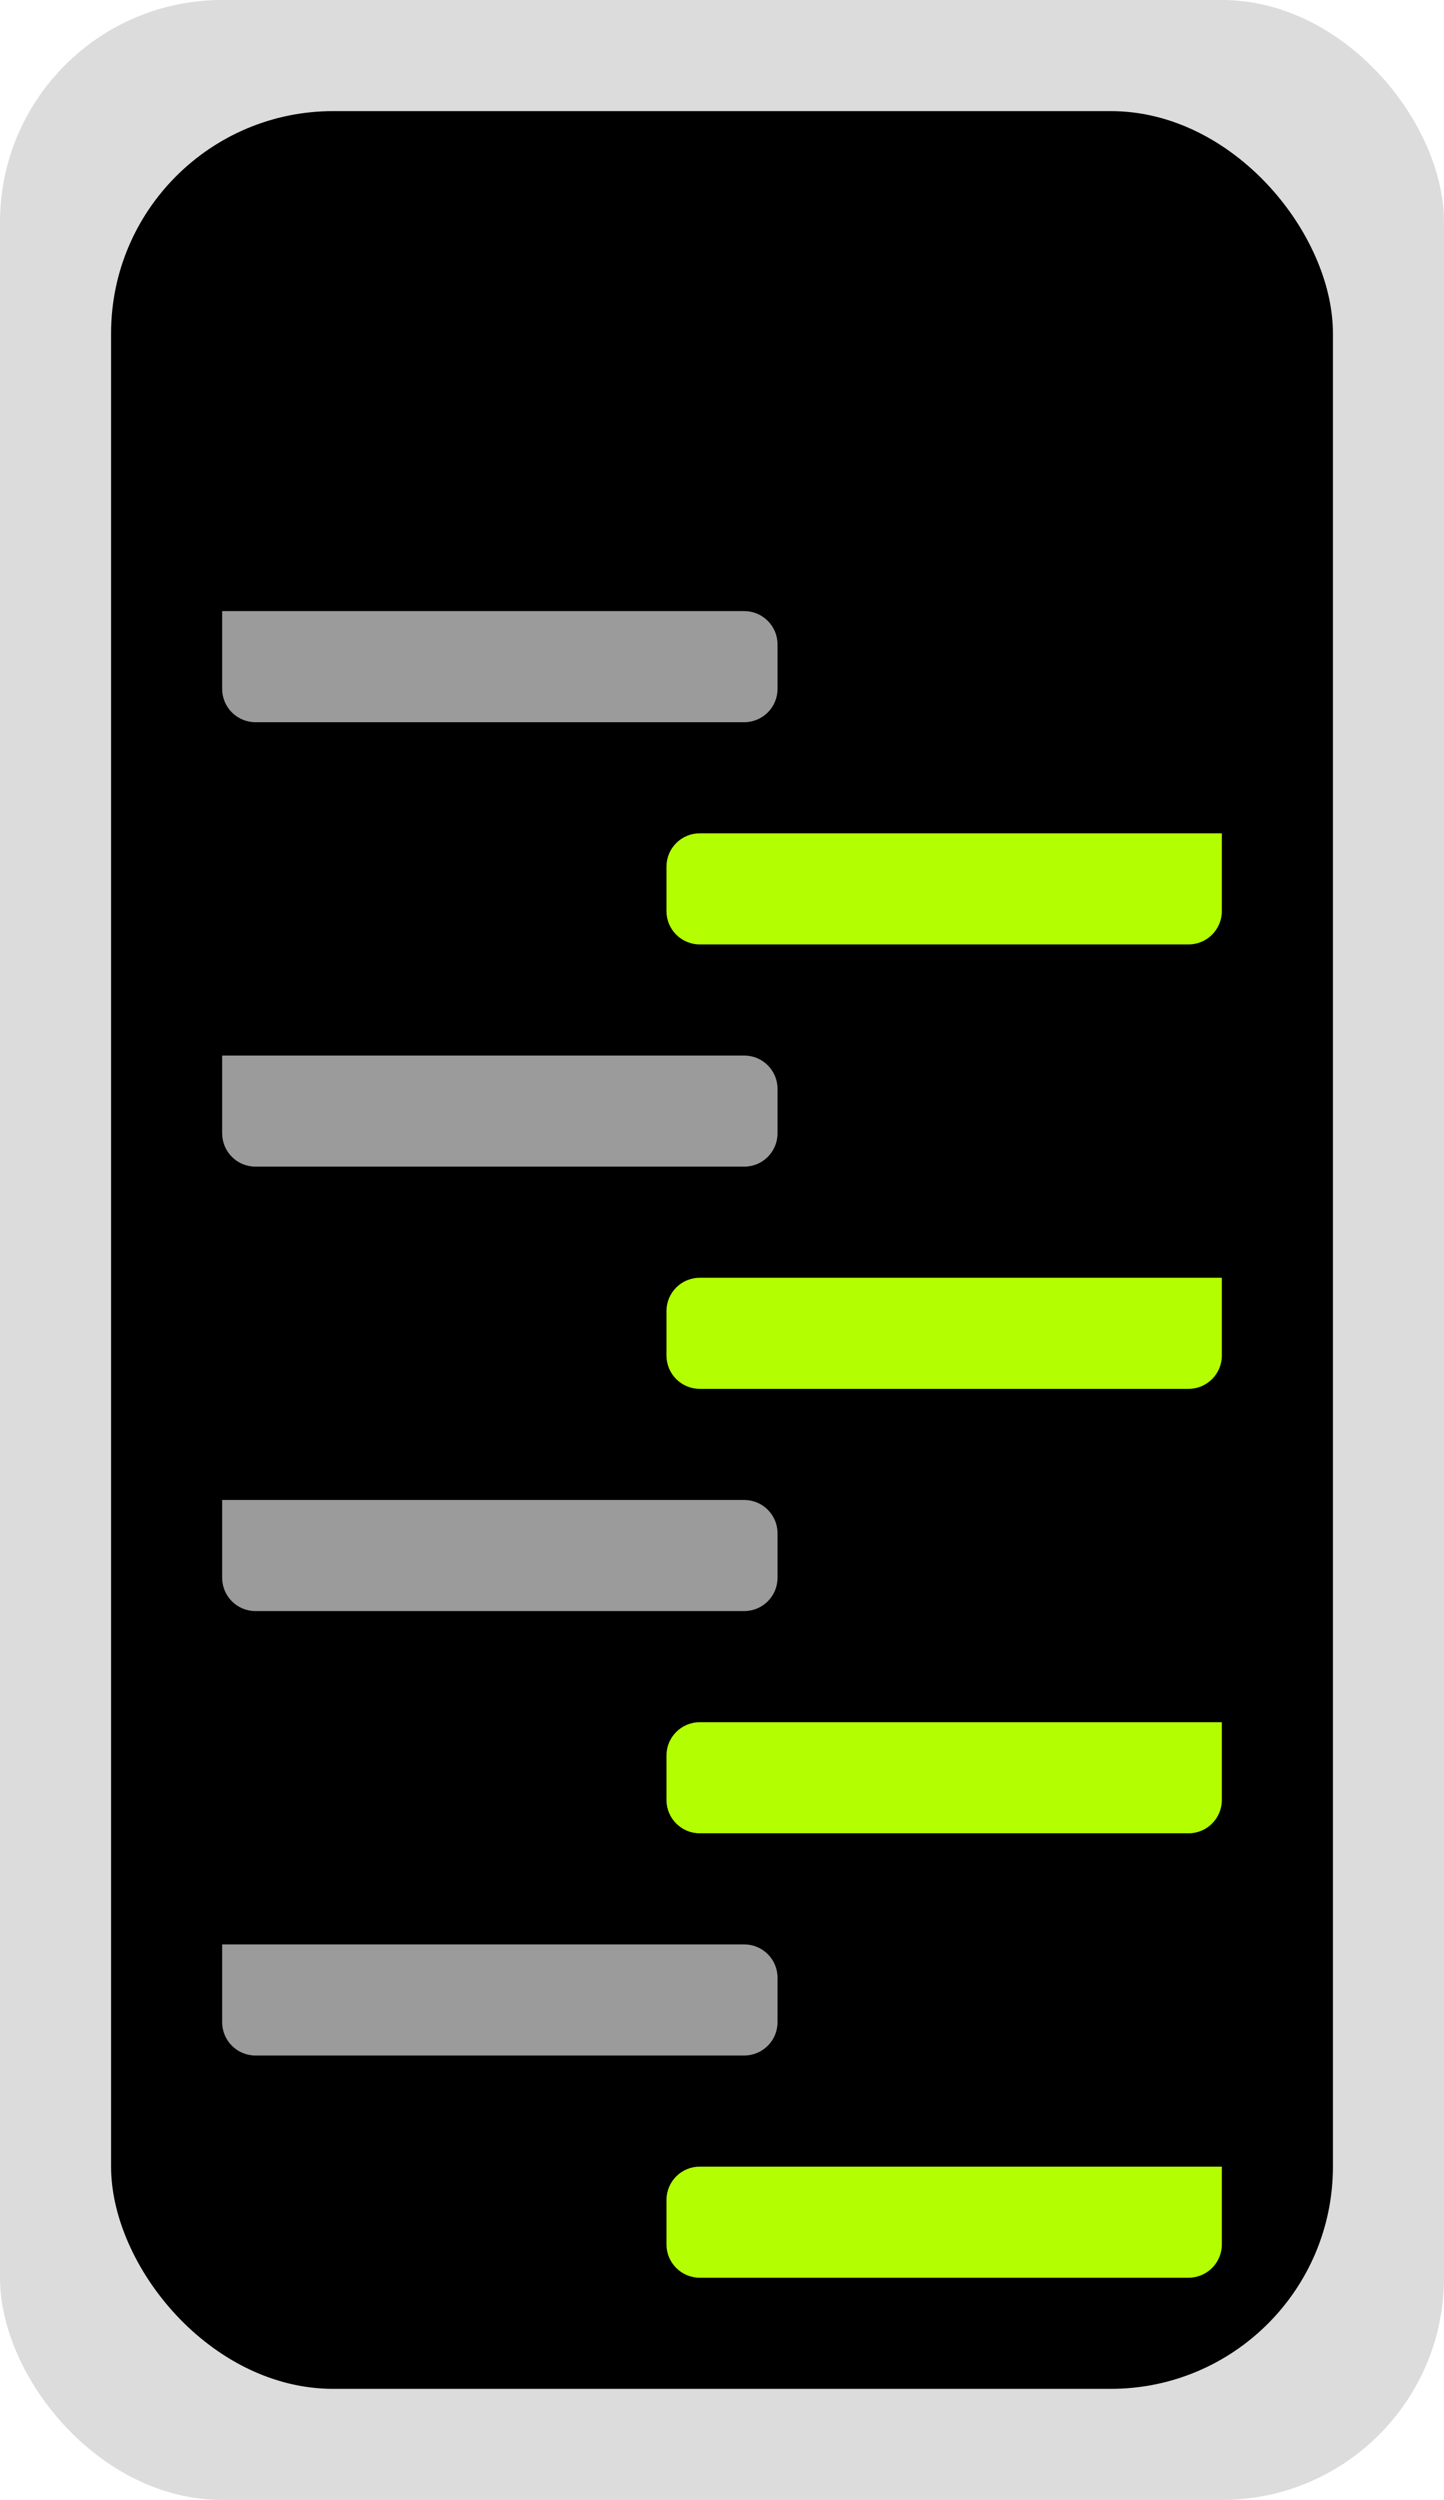 <svg width="130" height="225" viewBox="0 0 130 225" fill="none" xmlns="http://www.w3.org/2000/svg">
<rect width="130" height="225" rx="20" fill="#DCDCDC"/>
<rect x="10" y="10" width="110" height="205" rx="20" fill="black"/>
<path d="M20 55H67C68.657 55 70 56.343 70 58V62C70 63.657 68.657 65 67 65H23C21.343 65 20 63.657 20 62V55Z" fill="#9B9B9B"/>
<path d="M20 95H67C68.657 95 70 96.343 70 98V102C70 103.657 68.657 105 67 105H23C21.343 105 20 103.657 20 102V95Z" fill="#9B9B9B"/>
<path d="M20 135H67C68.657 135 70 136.343 70 138V142C70 143.657 68.657 145 67 145H23C21.343 145 20 143.657 20 142V135Z" fill="#9B9B9B"/>
<path d="M20 175H67C68.657 175 70 176.343 70 178V182C70 183.657 68.657 185 67 185H23C21.343 185 20 183.657 20 182V175Z" fill="#9B9B9B"/>
<path d="M60 78C60 76.343 61.343 75 63 75H110V82C110 83.657 108.657 85 107 85H63C61.343 85 60 83.657 60 82V78Z" fill="#B3FF01"/>
<path d="M60 118C60 116.343 61.343 115 63 115H110V122C110 123.657 108.657 125 107 125H63C61.343 125 60 123.657 60 122V118Z" fill="#B3FF01"/>
<path d="M60 158C60 156.343 61.343 155 63 155H110V162C110 163.657 108.657 165 107 165H63C61.343 165 60 163.657 60 162V158Z" fill="#B3FF01"/>
<path d="M60 198C60 196.343 61.343 195 63 195H110V202C110 203.657 108.657 205 107 205H63C61.343 205 60 203.657 60 202V198Z" fill="#B3FF01"/>
</svg>
